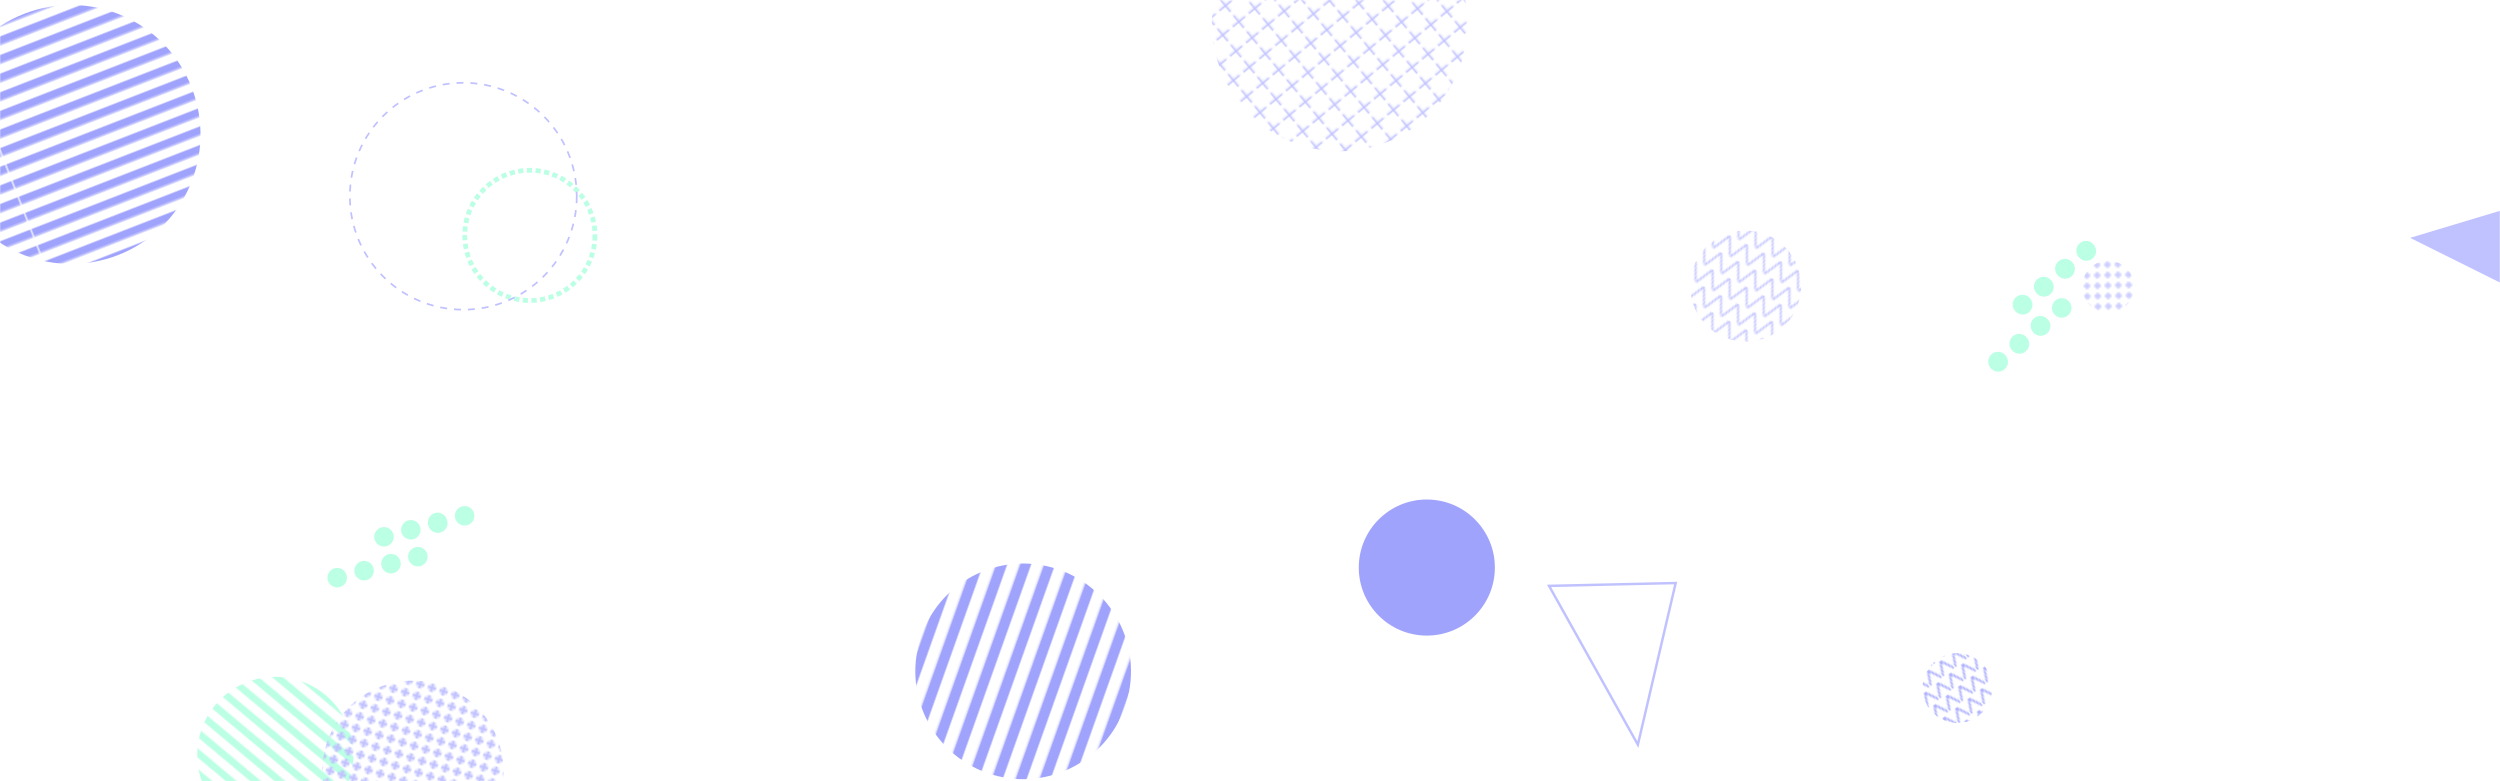 <svg xmlns="http://www.w3.org/2000/svg" version="1.1" xmlns:xlink="http://www.w3.org/1999/xlink" xmlns:svgjs="http://svgjs.dev/svgjs" width="1440" height="450" preserveAspectRatio="none" viewBox="0 0 1440 450"><g mask="url(&quot;#SvgjsMask37616&quot;)" fill="none"><circle r="39.194" cx="821.85" cy="326.91" fill="rgba(160, 163, 252, 1)"></circle><path d="M215.75 310.6a5.6 5.6 0 1 0 10.84-2.82 5.6 5.6 0 1 0-10.84 2.82zM231.23 306.57a5.6 5.6 0 1 0 10.84-2.83 5.6 5.6 0 1 0-10.84 2.83zM246.72 302.53a5.6 5.6 0 1 0 10.83-2.82 5.6 5.6 0 1 0-10.83 2.82zM262.2 298.5a5.6 5.6 0 1 0 10.84-2.83 5.6 5.6 0 1 0-10.84 2.83zM188.82 334.16a5.6 5.6 0 1 0 10.84-2.83 5.6 5.6 0 1 0-10.84 2.83zM204.3 330.12a5.6 5.6 0 1 0 10.84-2.82 5.6 5.6 0 1 0-10.84 2.82zM219.79 326.09a5.6 5.6 0 1 0 10.84-2.83 5.6 5.6 0 1 0-10.84 2.83zM235.27 322.05a5.6 5.6 0 1 0 10.84-2.83 5.6 5.6 0 1 0-10.84 2.83z" fill="rgba(187, 255, 228, 1)"></path><path d="M1160.74 179.1a5.6 5.6 0 1 0 8.55-7.23 5.6 5.6 0 1 0-8.55 7.23zM1172.95 168.77a5.6 5.6 0 1 0 8.55-7.23 5.6 5.6 0 1 0-8.55 7.23zM1185.17 158.44a5.6 5.6 0 1 0 8.55-7.23 5.6 5.6 0 1 0-8.55 7.23zM1197.39 148.11a5.6 5.6 0 1 0 8.55-7.23 5.6 5.6 0 1 0-8.55 7.23zM1146.63 211.98a5.6 5.6 0 1 0 8.55-7.23 5.6 5.6 0 1 0-8.55 7.23zM1158.85 201.65a5.6 5.6 0 1 0 8.55-7.23 5.6 5.6 0 1 0-8.55 7.23zM1171.07 191.32a5.6 5.6 0 1 0 8.55-7.23 5.6 5.6 0 1 0-8.55 7.23zM1183.28 180.99a5.6 5.6 0 1 0 8.56-7.23 5.6 5.6 0 1 0-8.56 7.23z" fill="rgba(187, 255, 228, 1)"></path><rect width="80.4" height="80.4" clip-path="url(&quot;#SvgjsClipPath37617&quot;)" x="1087.26" y="356.13" fill="url(&quot;#SvgjsPattern37618&quot;)" transform="rotate(322.82, 1127.46, 396.33)"></rect><rect width="294.32" height="294.32" clip-path="url(&quot;#SvgjsClipPath37619&quot;)" x="624.48" y="-133.6" fill="url(&quot;#SvgjsPattern37620&quot;)" transform="rotate(230.28, 771.64, 13.56)"></rect><path d="M892.25 337.46 L943.41 428.92L965.188 335.832z" stroke="rgba(192, 193, 255, 1)" stroke-width="1.42"></path><rect width="298.24" height="298.24" clip-path="url(&quot;#SvgjsClipPath37621&quot;)" x="-108.2" y="-71.67" fill="url(&quot;#SvgjsPattern37622&quot;)" transform="rotate(338.76, 40.92, 77.45)"></rect><circle r="37.5" cx="305.19" cy="135.59" stroke="rgba(187, 255, 228, 1)" stroke-width="2.75" stroke-dasharray="3, 2"></circle><path d="M1388.22 137 L1447.43 166.45L1451.62 117.93z" fill="rgba(192, 193, 255, 1)"></path><circle r="65.341" cx="266.87" cy="113.03" stroke="rgba(192, 193, 255, 1)" stroke-width="1" stroke-dasharray="4, 4"></circle><rect width="60" height="60" clip-path="url(&quot;#SvgjsClipPath37623&quot;)" x="1184.3" y="135.14" fill="url(&quot;#SvgjsPattern37624&quot;)" transform="rotate(268.67, 1214.3, 165.14)"></rect><rect width="248.4" height="248.4" clip-path="url(&quot;#SvgjsClipPath37625&quot;)" x="465.14" y="262.5" fill="url(&quot;#SvgjsPattern37626&quot;)" transform="rotate(109.59, 589.34, 386.7)"></rect><rect width="127.92" height="127.92" clip-path="url(&quot;#SvgjsClipPath37627&quot;)" x="941.52" y="100.83" fill="url(&quot;#SvgjsPattern37628&quot;)" transform="rotate(26.9, 1005.48, 164.79)"></rect><rect width="179.96" height="179.96" clip-path="url(&quot;#SvgjsClipPath37629&quot;)" x="68.63" y="344.88" fill="url(&quot;#SvgjsPattern37630&quot;)" transform="rotate(219.94, 158.61, 434.86)"></rect><rect width="208.8" height="208.8" clip-path="url(&quot;#SvgjsClipPath37631&quot;)" x="133.45" y="339.88" fill="url(&quot;#SvgjsPattern37632&quot;)" transform="rotate(197.09, 237.85, 444.28)"></rect></g><defs><mask id="SvgjsMask37616"><rect width="1440" height="450" fill="#ffffff"></rect></mask><pattern x="0" y="0" width="8.04" height="8.04" patternUnits="userSpaceOnUse" id="SvgjsPattern37618"><path d="M0 8.04L4.02 0L8.04 8.04" stroke="rgba(160, 163, 252, 1)" fill="none"></path></pattern><clipPath id="SvgjsClipPath37617"><circle r="20.1" cx="1127.46" cy="396.33"></circle></clipPath><pattern x="0" y="0" width="11.32" height="11.32" patternUnits="userSpaceOnUse" id="SvgjsPattern37620"><path d="M5.66 1L5.66 10.32M1 5.66L10.32 5.66" stroke="rgba(192, 193, 255, 1)" fill="none" stroke-width="1.02"></path></pattern><clipPath id="SvgjsClipPath37619"><circle r="73.58" cx="771.64" cy="13.56"></circle></clipPath><pattern x="0" y="0" width="298.24" height="9.32" patternUnits="userSpaceOnUse" id="SvgjsPattern37622"><rect width="298.24" height="4.66" x="0" y="0" fill="rgba(160, 163, 252, 1)"></rect><rect width="298.24" height="4.66" x="0" y="4.66" fill="rgba(0, 0, 0, 0)"></rect></pattern><clipPath id="SvgjsClipPath37621"><circle r="74.56" cx="40.92" cy="77.45"></circle></clipPath><pattern x="0" y="0" width="6" height="6" patternUnits="userSpaceOnUse" id="SvgjsPattern37624"><path d="M3 1L3 5M1 3L5 3" stroke="rgba(192, 193, 255, 1)" fill="none" stroke-width="1.06"></path></pattern><clipPath id="SvgjsClipPath37623"><circle r="15" cx="1214.3" cy="165.14"></circle></clipPath><pattern x="0" y="0" width="248.4" height="12.42" patternUnits="userSpaceOnUse" id="SvgjsPattern37626"><rect width="248.4" height="6.21" x="0" y="0" fill="rgba(160, 163, 252, 1)"></rect><rect width="248.4" height="6.21" x="0" y="6.21" fill="rgba(0, 0, 0, 0)"></rect></pattern><clipPath id="SvgjsClipPath37625"><circle r="62.1" cx="589.34" cy="386.7"></circle></clipPath><pattern x="0" y="0" width="10.66" height="10.66" patternUnits="userSpaceOnUse" id="SvgjsPattern37628"><path d="M0 10.66L5.33 0L10.66 10.66" stroke="rgba(192, 193, 255, 1)" fill="none"></path></pattern><clipPath id="SvgjsClipPath37627"><circle r="31.98" cx="1005.48" cy="164.79"></circle></clipPath><pattern x="0" y="0" width="179.96" height="8.18" patternUnits="userSpaceOnUse" id="SvgjsPattern37630"><rect width="179.96" height="4.09" x="0" y="0" fill="rgba(187, 255, 228, 1)"></rect><rect width="179.96" height="4.09" x="0" y="4.09" fill="rgba(0, 0, 0, 0)"></rect></pattern><clipPath id="SvgjsClipPath37629"><circle r="44.99" cx="158.61" cy="434.86"></circle></clipPath><pattern x="0" y="0" width="6.96" height="6.96" patternUnits="userSpaceOnUse" id="SvgjsPattern37632"><path d="M3.48 1L3.48 5.96M1 3.48L5.96 3.48" stroke="rgba(192, 193, 255, 1)" fill="none" stroke-width="1.76"></path></pattern><clipPath id="SvgjsClipPath37631"><circle r="52.2" cx="237.85" cy="444.28"></circle></clipPath></defs></svg>